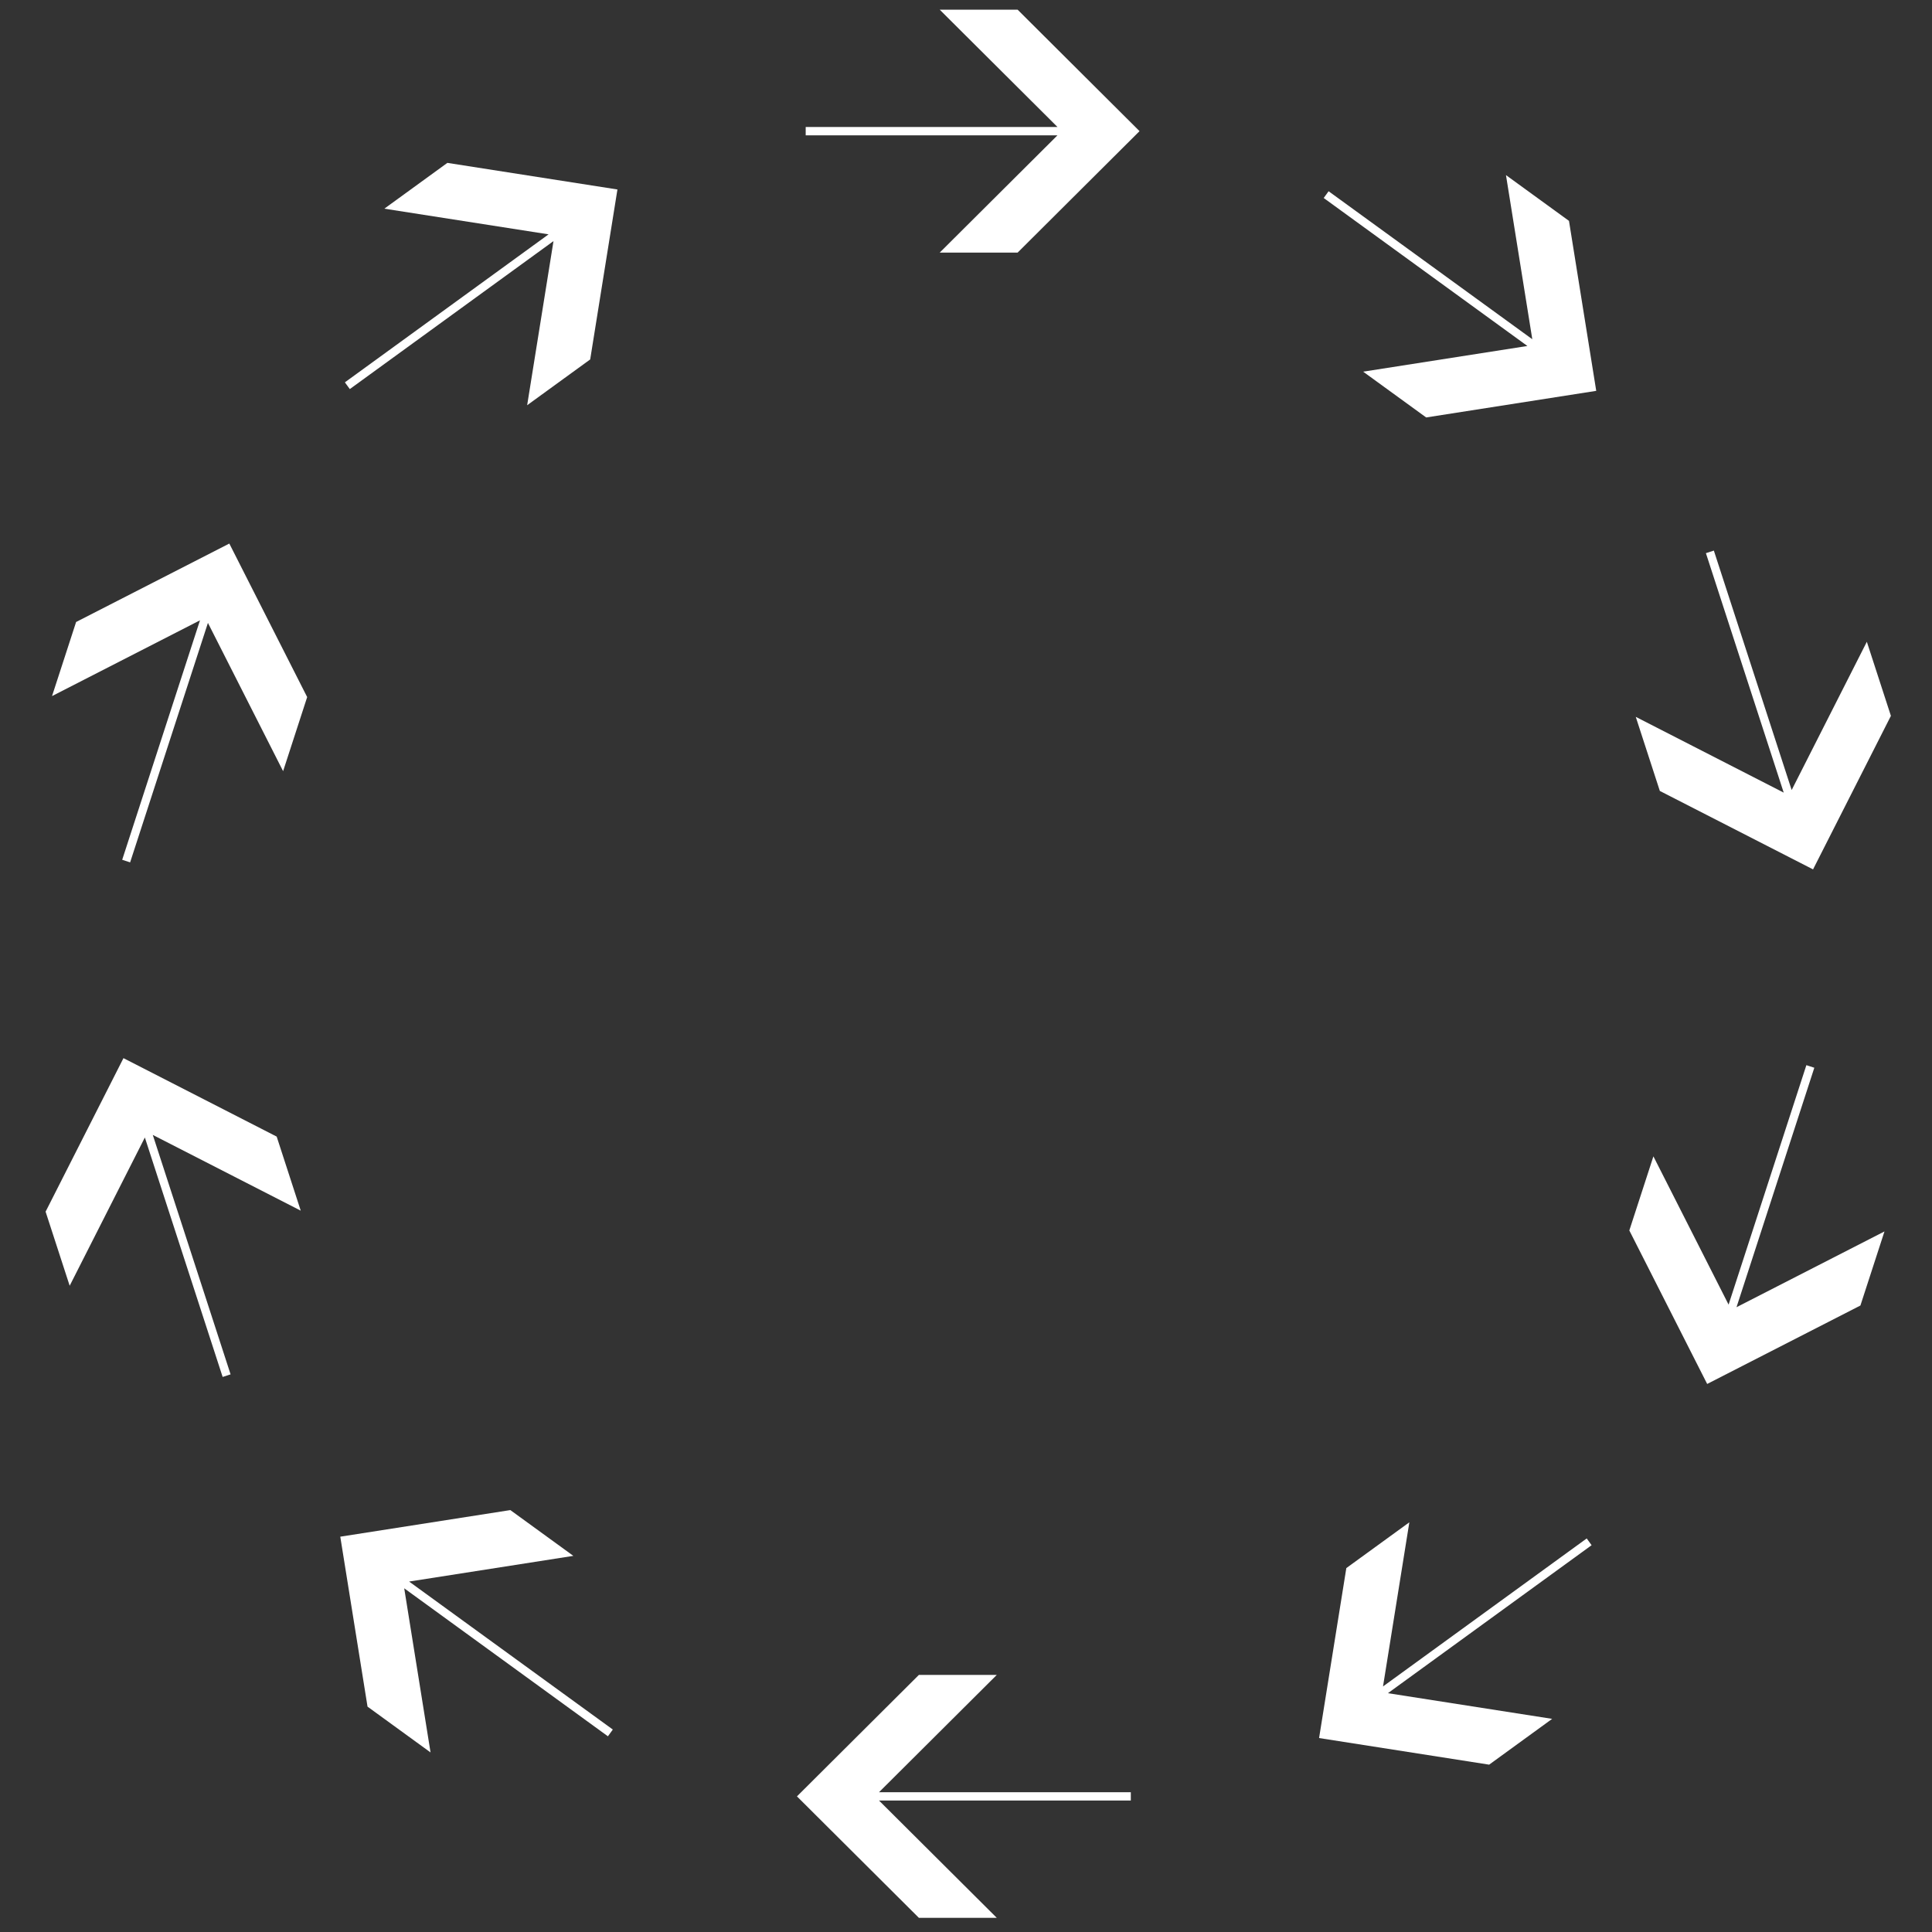 <svg width="125" height="125" viewBox="0 0 125 125" fill="none" xmlns="http://www.w3.org/2000/svg">
<rect x="0" y="0" width="125" height="125" fill="#333333" stroke="none"/>
<path d="M60.798 0.625L68.418 8.215L52.128 8.215V8.755L68.418 8.755L60.798 16.345L65.838 16.345L73.728 8.485L65.838 0.625L60.798 0.625Z" fill="white"/>
<path d="M97.436 11.329L99.139 21.948L85.96 12.373L85.643 12.81L98.822 22.385L88.196 24.047L92.273 27.009L103.276 25.288L101.513 14.291L97.436 11.329Z" fill="white"/>
<path d="M120.784 41.523L115.92 51.115L110.886 35.623L110.372 35.789L115.406 51.282L105.833 46.38L107.391 51.174L117.304 56.249L122.341 46.316L120.784 41.523Z" fill="white"/>
<path d="M121.925 79.674L112.352 84.576L117.386 69.083L116.872 68.916L111.839 84.409L106.975 74.816L105.417 79.61L110.454 89.542L120.368 84.467L121.925 79.674Z" fill="white"/>
<path d="M100.424 111.21L89.798 109.549L102.977 99.974L102.66 99.537L89.481 109.112L91.184 98.493L87.107 101.455L85.344 112.451L96.347 114.173L100.424 111.21Z" fill="white"/>
<path d="M64.493 124.085L56.873 116.495H73.163V115.955H56.873L64.493 108.365H59.453L51.563 116.225L59.453 124.085H64.493Z" fill="white"/>
<path d="M27.856 113.382L26.153 102.763L39.332 112.338L39.649 111.901L26.47 102.326L37.096 100.664L33.019 97.702L22.016 99.423L23.779 110.419L27.856 113.382Z" fill="white"/>
<path d="M4.508 83.188L9.372 73.596L14.405 89.088L14.919 88.921L9.885 73.429L19.458 78.33L17.901 73.537L7.988 68.462L2.95 78.395L4.508 83.188Z" fill="white"/>
<path d="M3.366 45.037L12.939 40.135L7.906 55.628L8.419 55.795L13.453 40.302L18.317 49.894L19.874 45.101L14.837 35.168L4.924 40.243L3.366 45.037Z" fill="white"/>
<path d="M24.867 13.501L35.493 15.162L22.314 24.737L22.632 25.174L35.811 15.599L34.107 26.218L38.185 23.256L39.948 12.259L28.945 10.538L24.867 13.501Z" fill="white"/>
</svg>
